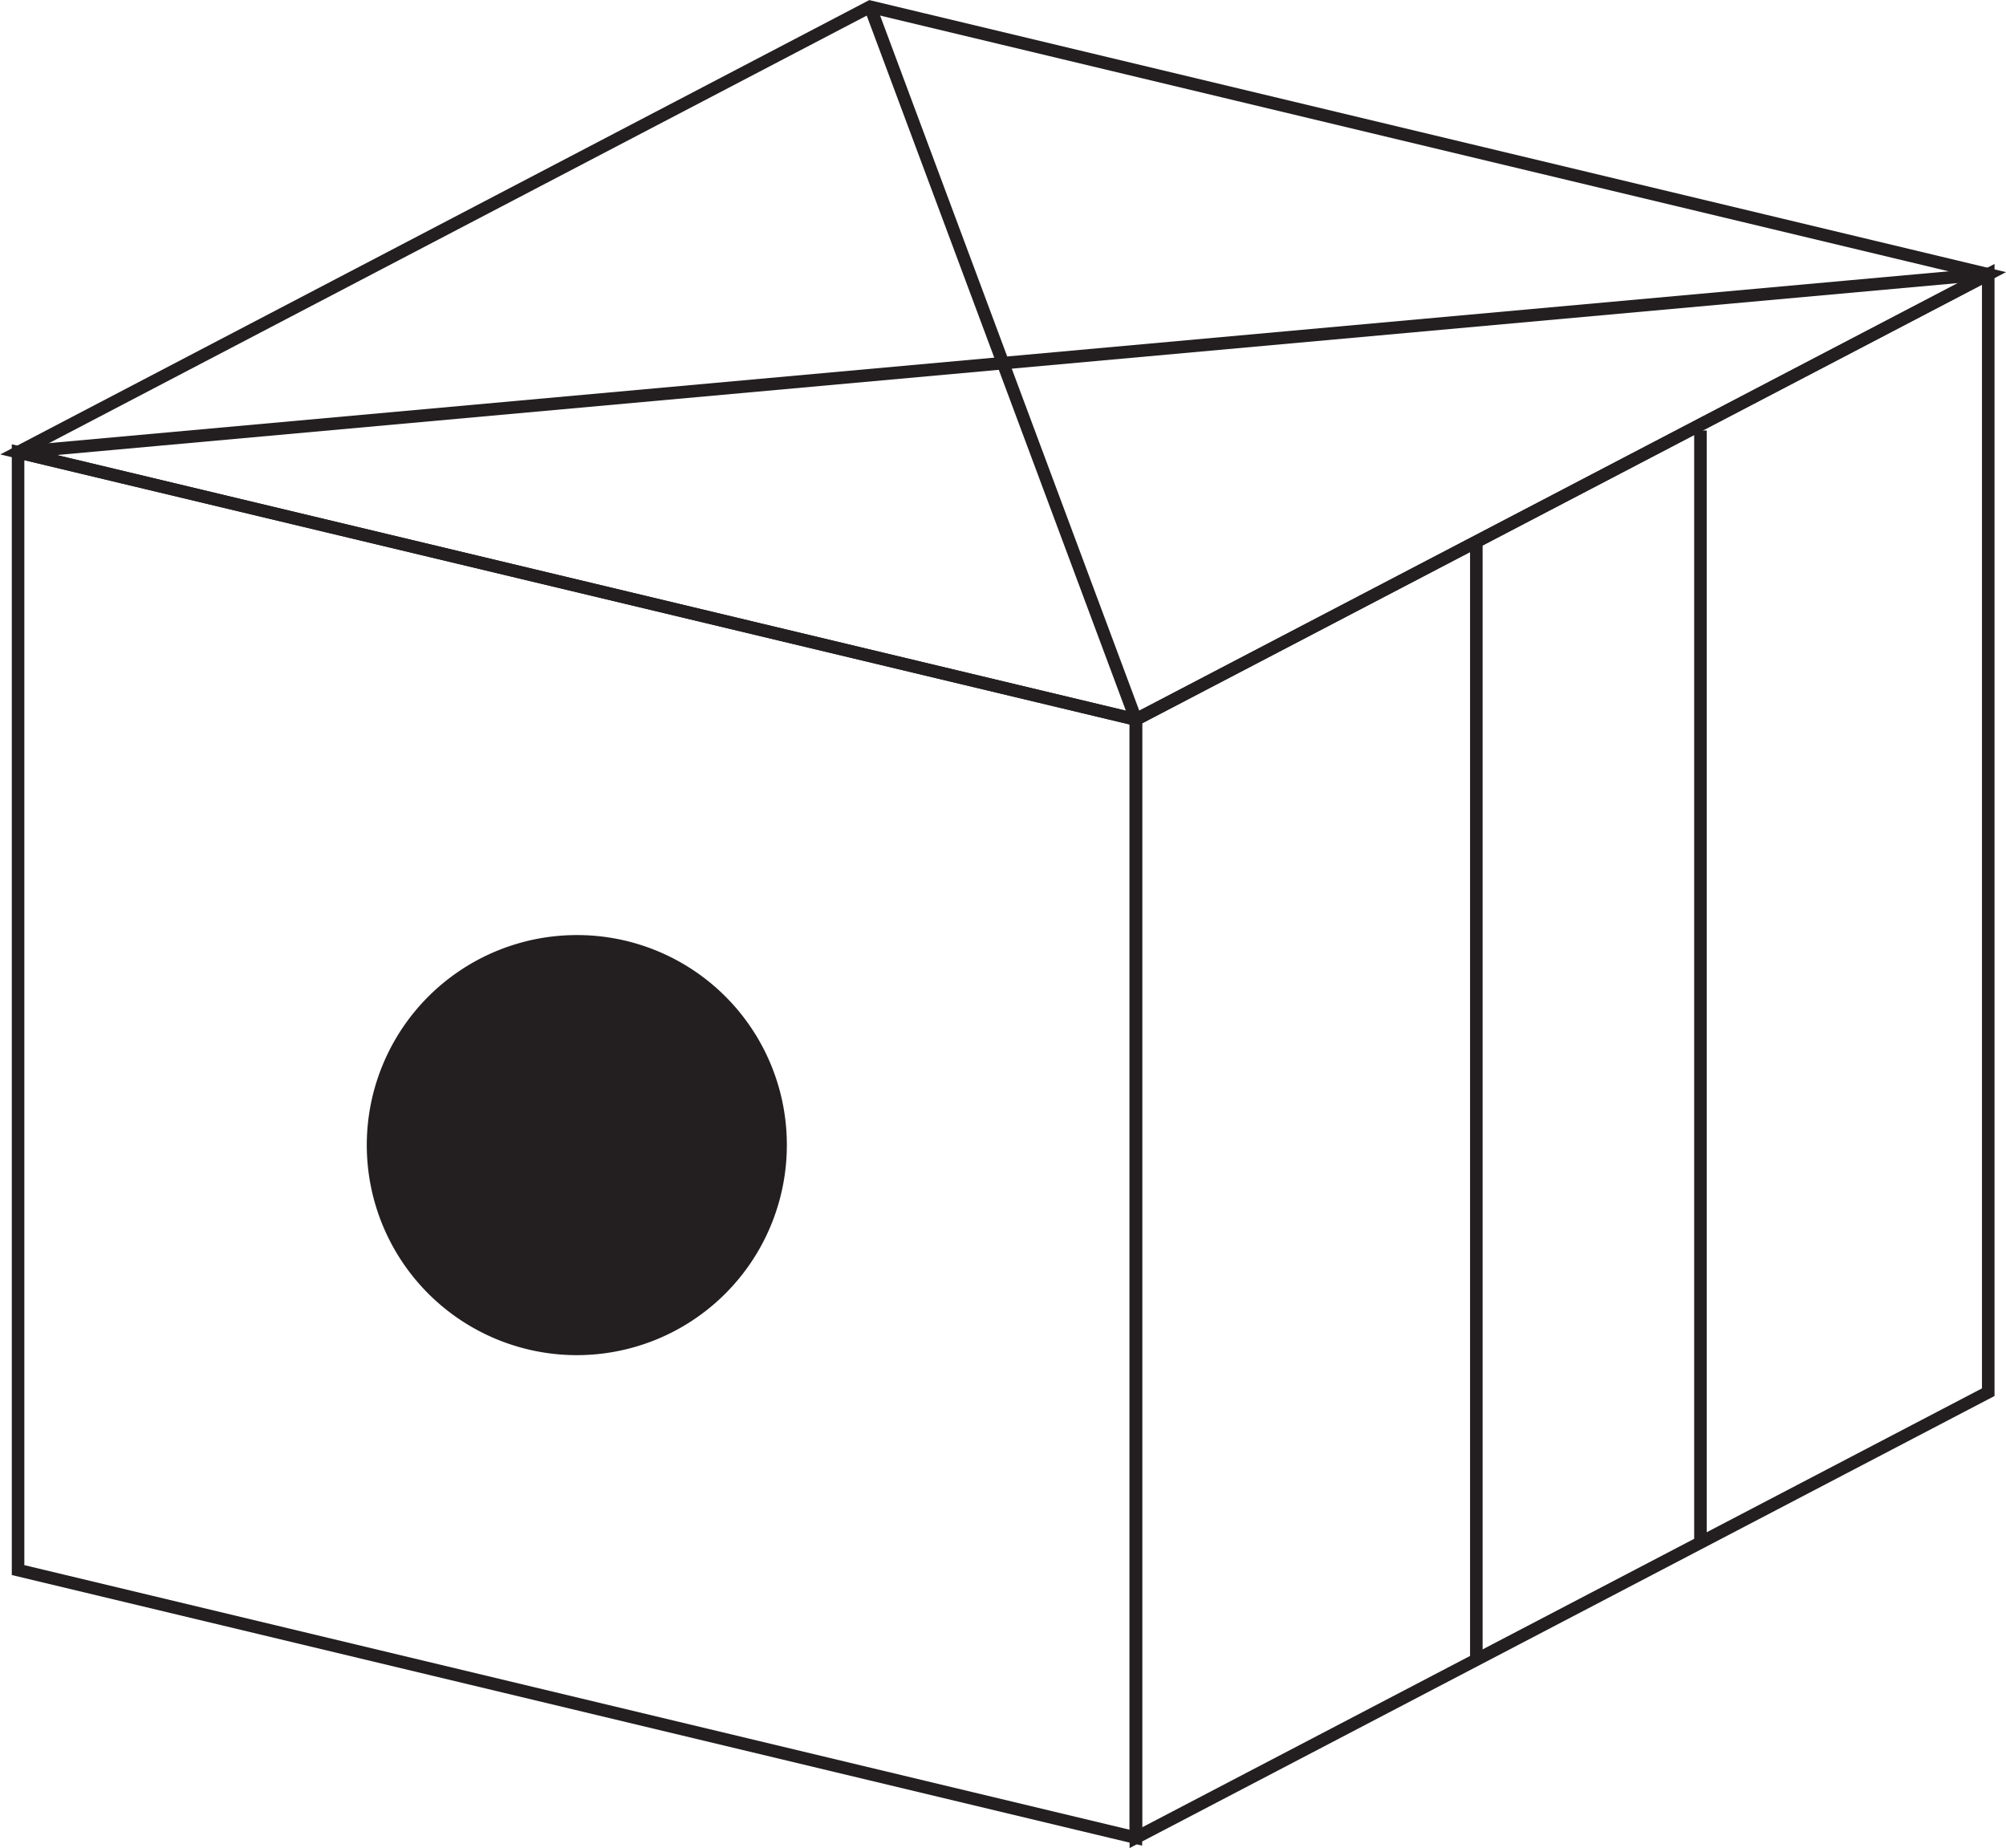 <svg xmlns="http://www.w3.org/2000/svg" viewBox="0 0 65.52 60.36"><defs><style>.cls-1{fill:none;stroke:#231f20;stroke-width:0.41px;}.cls-2{fill:#231f20;}</style></defs><title>b216</title><g id="Layer_2" data-name="Layer 2"><g id="Layer_1-2" data-name="Layer 1"><g id="b216"><polygon class="cls-1" points="37.1 60.02 0.59 51.28 0.59 14.77 37.1 23.5 37.1 60.02"/><path class="cls-2" d="M25.7,37.39a6.86,6.86,0,1,1-6.86-6.85,6.85,6.85,0,0,1,6.86,6.85"/><line class="cls-1" x1="0.59" y1="14.77" x2="64.94" y2="8.95"/><line class="cls-1" x1="28.42" y1="0.22" x2="37.1" y2="23.5"/><line class="cls-1" x1="48.22" y1="54.33" x2="48.22" y2="17.59"/><line class="cls-1" x1="55.54" y1="50.31" x2="55.54" y2="14.06"/><polygon class="cls-1" points="37.1 23.5 64.94 8.96 64.94 45.47 37.1 60.02 37.1 23.5"/><polygon class="cls-1" points="37.1 23.5 0.59 14.77 28.42 0.22 64.94 8.96 37.1 23.5"/></g></g></g></svg>